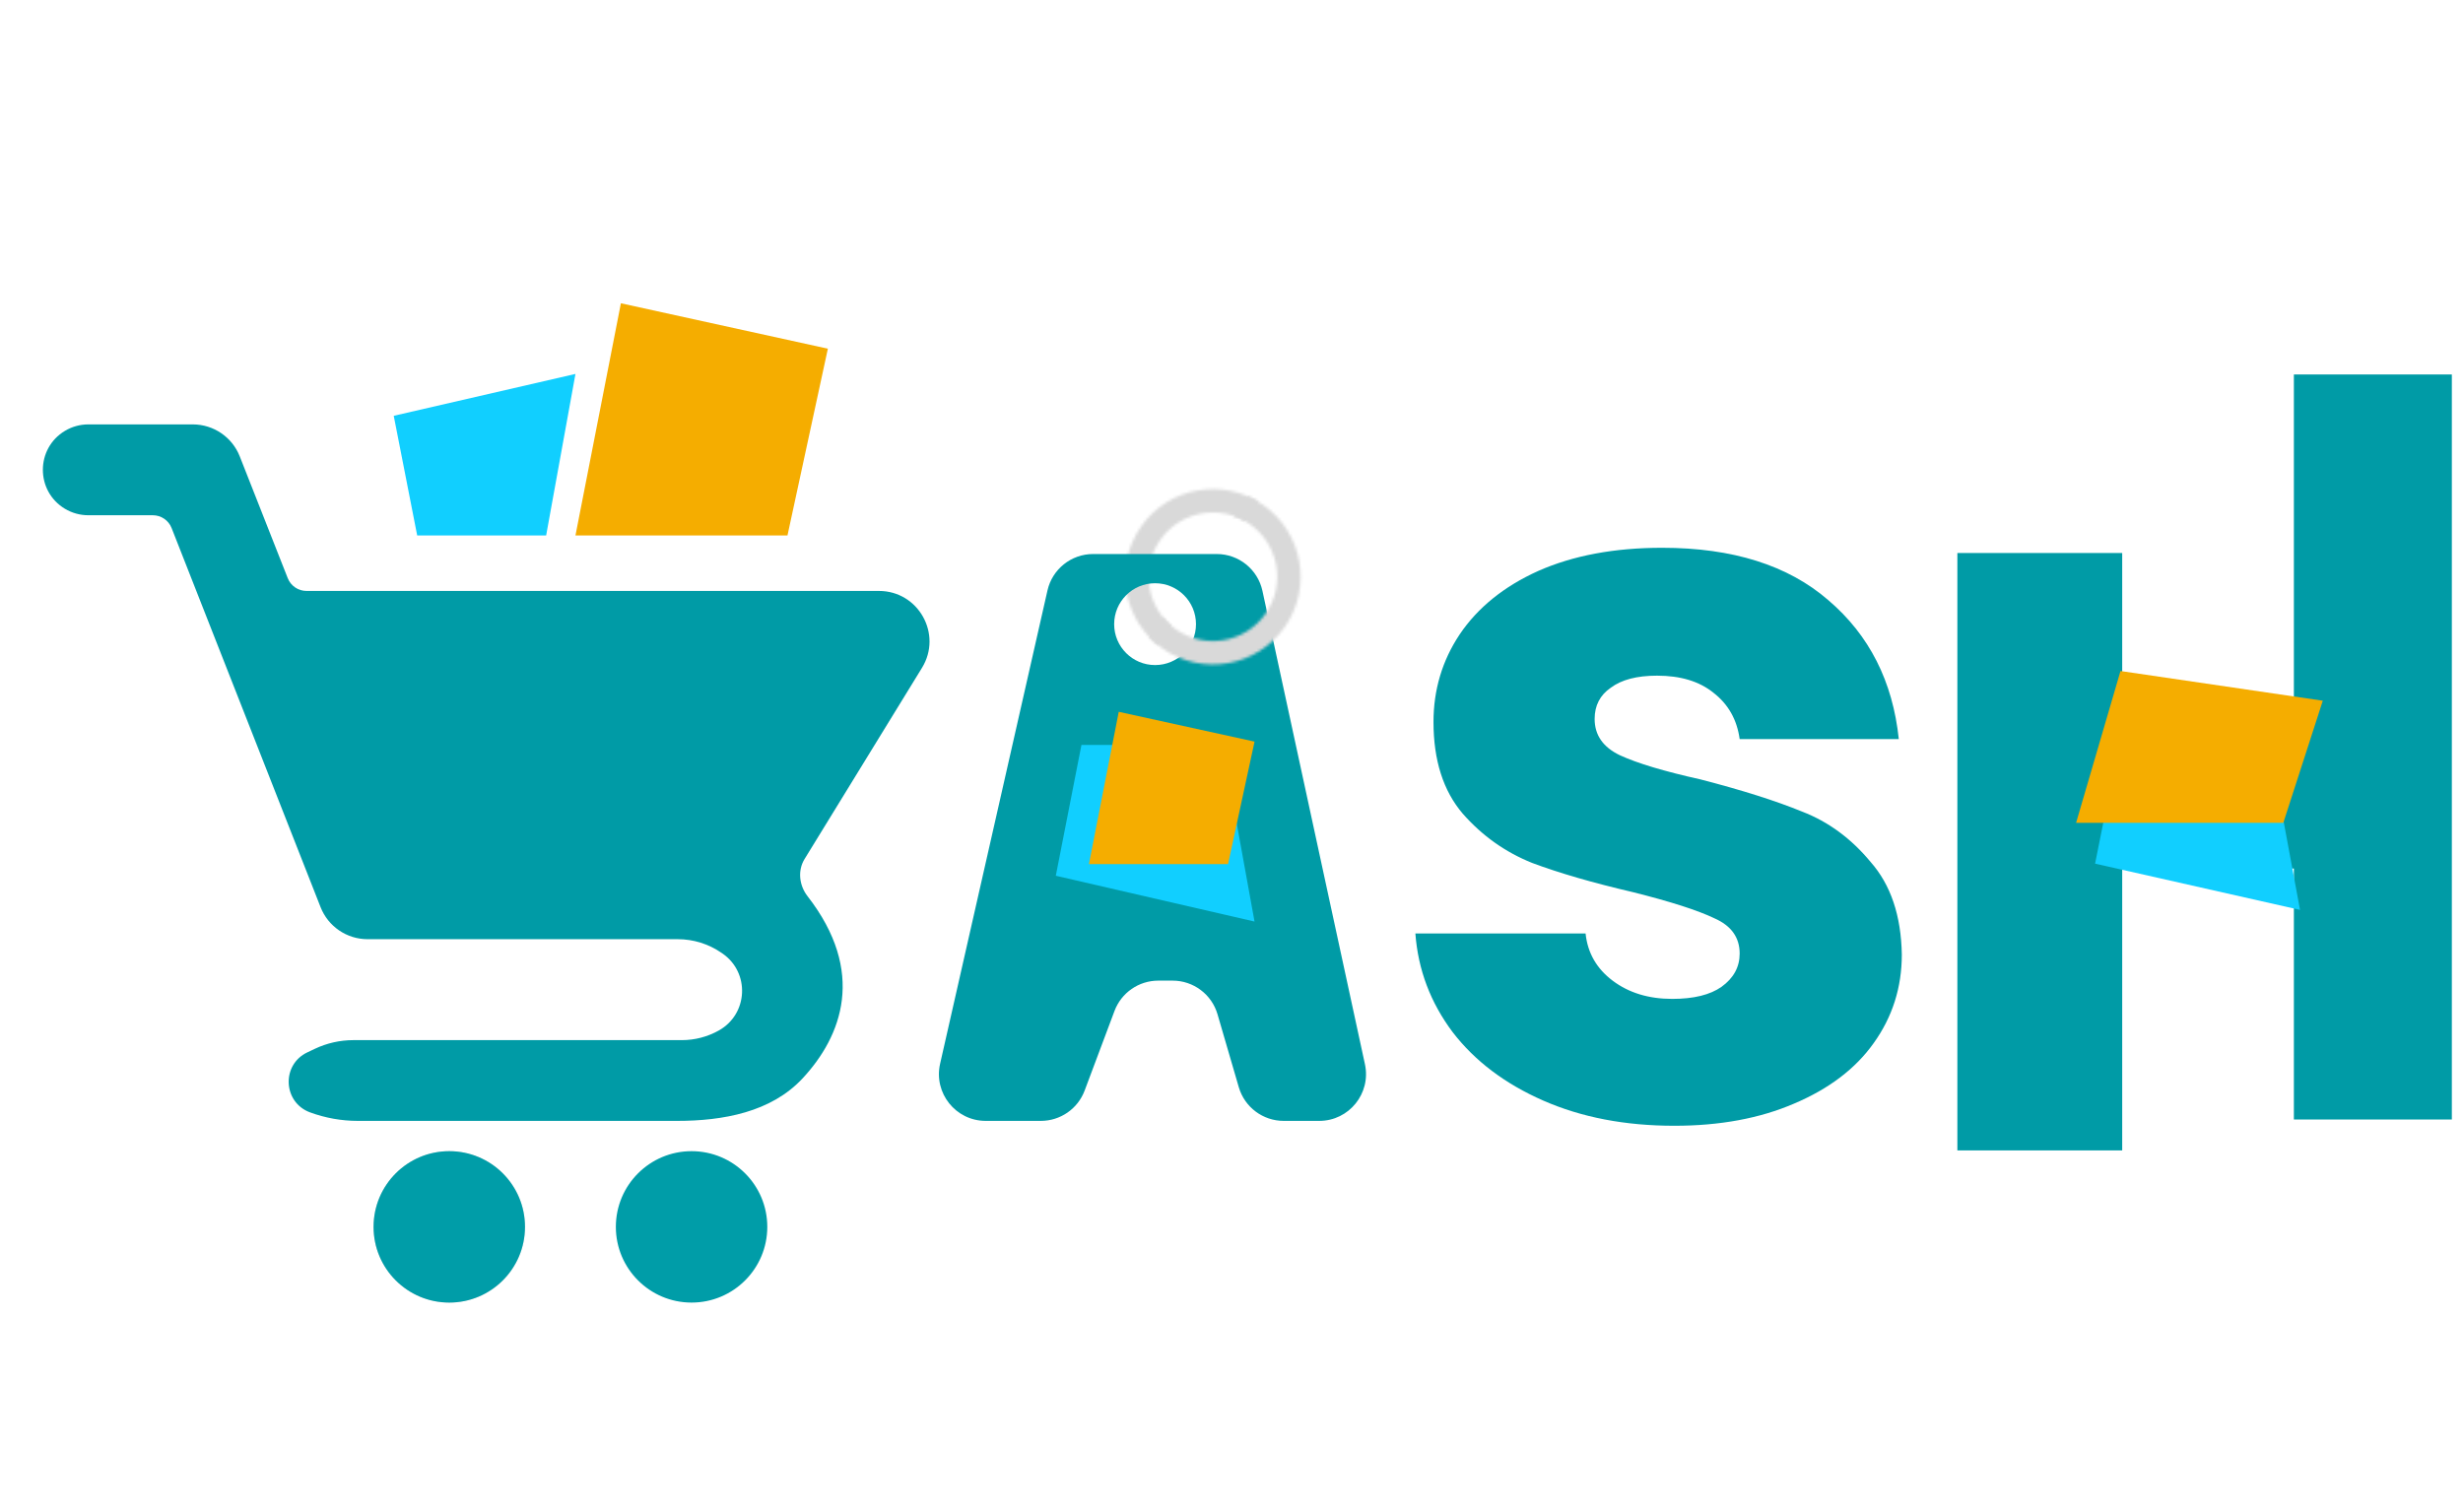 <svg width="883" height="542" viewBox="0 0 883 542" fill="none" xmlns="http://www.w3.org/2000/svg">
<g filter="url(#filter0_d_218_742)">
<path d="M54.787 180.972H31.657C28.705 180.972 25.809 180.17 23.277 178.651C12.734 172.325 12.734 157.045 23.277 150.719C25.809 149.2 28.705 148.397 31.657 148.397H69.115C76.55 148.397 83.228 152.944 85.953 159.862L103.157 203.532C104.247 206.299 106.918 208.118 109.892 208.118H315.116C329.266 208.118 337.942 223.627 330.538 235.685L288.446 304.235C285.893 308.393 286.514 313.723 289.509 317.575C310.574 344.665 301.872 367.736 287.682 382.95C276.437 395.006 259.221 398.138 242.735 398.138H128.291C122.437 398.138 116.63 397.102 111.137 395.078C101.429 391.502 100.825 378 110.175 373.572L112.872 372.294C117.198 370.245 121.924 369.182 126.709 369.182H244.444C249.103 369.182 253.683 367.983 257.744 365.699C268.243 359.793 268.912 344.924 258.985 338.1L258.613 337.844C254.013 334.681 248.562 332.988 242.979 332.988H131.775C124.334 332.988 117.652 328.434 114.931 321.508L61.525 185.564C60.436 182.794 57.763 180.972 54.787 180.972Z" fill="#009BA6"/>
<circle cx="161.068" cy="436.142" r="27.146" fill="#D9D9D9"/>
<circle cx="161.068" cy="436.142" r="27.146" fill="#009DA8"/>
<circle cx="247.933" cy="436.142" r="27.146" fill="#009DA8"/>
<path d="M141.156 145.314L206.306 130.3L195.798 188.211H149.563L141.156 145.314Z" fill="#11CFFF"/>
<path d="M222.596 104.963L296.794 121.25L282.317 188.21H206.309L222.596 104.963Z" fill="#F5AD00"/>
<mask id="mask0_218_742" style="mask-type:alpha" maskUnits="userSpaceOnUse" x="403" y="171" width="64" height="64">
<circle cx="434.844" cy="203.037" r="27.241" transform="rotate(35.038 434.844 203.037)" stroke="#D9D9D9" stroke-width="8.382"/>
</mask>
<g mask="url(#mask0_218_742)">
<rect x="417.607" y="150.872" width="41.909" height="75.436" transform="rotate(35.038 417.607 150.872)" fill="#D9D9D9"/>
</g>
<path fill-rule="evenodd" clip-rule="evenodd" d="M391.874 194.878C384.044 194.878 377.257 200.298 375.526 207.934L337.03 377.666C334.651 388.154 342.624 398.137 353.378 398.137H373.156C380.144 398.137 386.399 393.803 388.852 387.26L399.553 358.724C402.007 352.181 408.262 347.846 415.249 347.846H420.396C427.846 347.846 434.403 352.764 436.489 359.916L444.116 386.067C446.203 393.22 452.759 398.137 460.21 398.137H472.956C483.643 398.137 491.601 388.272 489.34 377.827L452.594 208.095C450.924 200.382 444.101 194.878 436.209 194.878H391.874ZM414.102 234.692C422.203 234.692 428.77 228.125 428.77 220.024C428.77 211.923 422.203 205.355 414.102 205.355C406.001 205.355 399.434 211.923 399.434 220.024C399.434 228.125 406.001 234.692 414.102 234.692Z" fill="#009BA6"/>
<path d="M378.512 310.242L449.757 326.661L438.266 263.331H387.705L378.512 310.242Z" fill="#11CFFF"/>
<path d="M401.077 251.456L449.762 262.143L440.263 306.078H390.391L401.077 251.456Z" fill="#F5AD00"/>
<mask id="mask1_218_742" style="mask-type:alpha" maskUnits="userSpaceOnUse" x="403" y="171" width="64" height="64">
<circle cx="434.844" cy="203.037" r="27.241" transform="rotate(35.038 434.844 203.037)" stroke="#D9D9D9" stroke-width="8.382"/>
</mask>
<g mask="url(#mask1_218_742)">
<rect x="452.559" y="166.829" width="41.909" height="75.436" transform="rotate(35.038 452.559 166.829)" fill="#D9D9D9"/>
</g>
<path d="M600.212 399.888C582.641 399.888 566.995 396.88 553.274 390.862C539.554 384.844 528.722 376.66 520.779 366.31C512.835 355.719 508.382 343.924 507.419 330.926H568.439C569.161 337.906 572.41 343.563 578.187 347.896C583.964 352.228 591.065 354.395 599.49 354.395C607.193 354.395 613.09 352.95 617.182 350.062C621.515 346.933 623.681 342.961 623.681 338.147C623.681 332.37 620.672 328.157 614.655 325.51C608.637 322.621 598.888 319.492 585.409 316.122C570.966 312.752 558.931 309.262 549.302 305.651C539.674 301.8 531.37 295.903 524.389 287.959C517.409 279.775 513.918 268.823 513.918 255.102C513.918 243.548 517.048 233.078 523.306 223.69C529.805 214.062 539.193 206.479 551.469 200.943C563.986 195.407 578.789 192.639 595.88 192.639C621.154 192.639 641.012 198.897 655.455 211.414C670.138 223.931 678.563 240.54 680.729 261.241H623.681C622.718 254.26 619.589 248.724 614.294 244.632C609.239 240.54 602.499 238.494 594.074 238.494C586.853 238.494 581.317 239.938 577.465 242.826C573.614 245.474 571.688 249.205 571.688 254.019C571.688 259.796 574.697 264.129 580.715 267.018C586.973 269.906 596.602 272.795 609.6 275.683C624.524 279.534 636.68 283.386 646.067 287.237C655.455 290.848 663.639 296.865 670.619 305.29C677.841 313.474 681.572 324.547 681.812 338.508C681.812 350.303 678.442 360.894 671.703 370.281C665.203 379.428 655.696 386.65 643.179 391.945C630.903 397.241 616.58 399.888 600.212 399.888Z" fill="#009BA6"/>
<rect x="701.729" y="194.513" width="59.093" height="214.211" fill="#009BA6"/>
<rect x="822.369" y="130.495" width="56.63" height="267.148" fill="#009BA6"/>
<rect x="713.025" y="307.65" width="57.911" height="148.396" transform="rotate(-90 713.025 307.65)" fill="#009BA6"/>
<path d="M751.098 305.902L824.575 322.482L812.724 258.53H760.579L751.098 305.902Z" fill="#11CFFF"/>
<path d="M760.211 236.825L832.736 247.474L818.585 291.252H744.291L760.211 236.825Z" fill="#F5AD00"/>
</g>
<defs>
<filter id="filter0_d_218_742" x="11.588" y="104.963" width="871.192" height="365.886" filterUnits="userSpaceOnUse" color-interpolation-filters="sRGB">
<feFlood flood-opacity="0" result="BackgroundImageFix"/>
<feColorMatrix in="SourceAlpha" type="matrix" values="0 0 0 0 0 0 0 0 0 0 0 0 0 0 0 0 0 0 127 0" result="hardAlpha"/>
<feOffset dy="3.781"/>
<feGaussianBlur stdDeviation="1.89"/>
<feComposite in2="hardAlpha" operator="out"/>
<feColorMatrix type="matrix" values="0 0 0 0 0 0 0 0 0 0 0 0 0 0 0 0 0 0 0.25 0"/>
<feBlend mode="normal" in2="BackgroundImageFix" result="effect1_dropShadow_218_742"/>
<feBlend mode="normal" in="SourceGraphic" in2="effect1_dropShadow_218_742" result="shape"/>
</filter>
</defs>
</svg>

